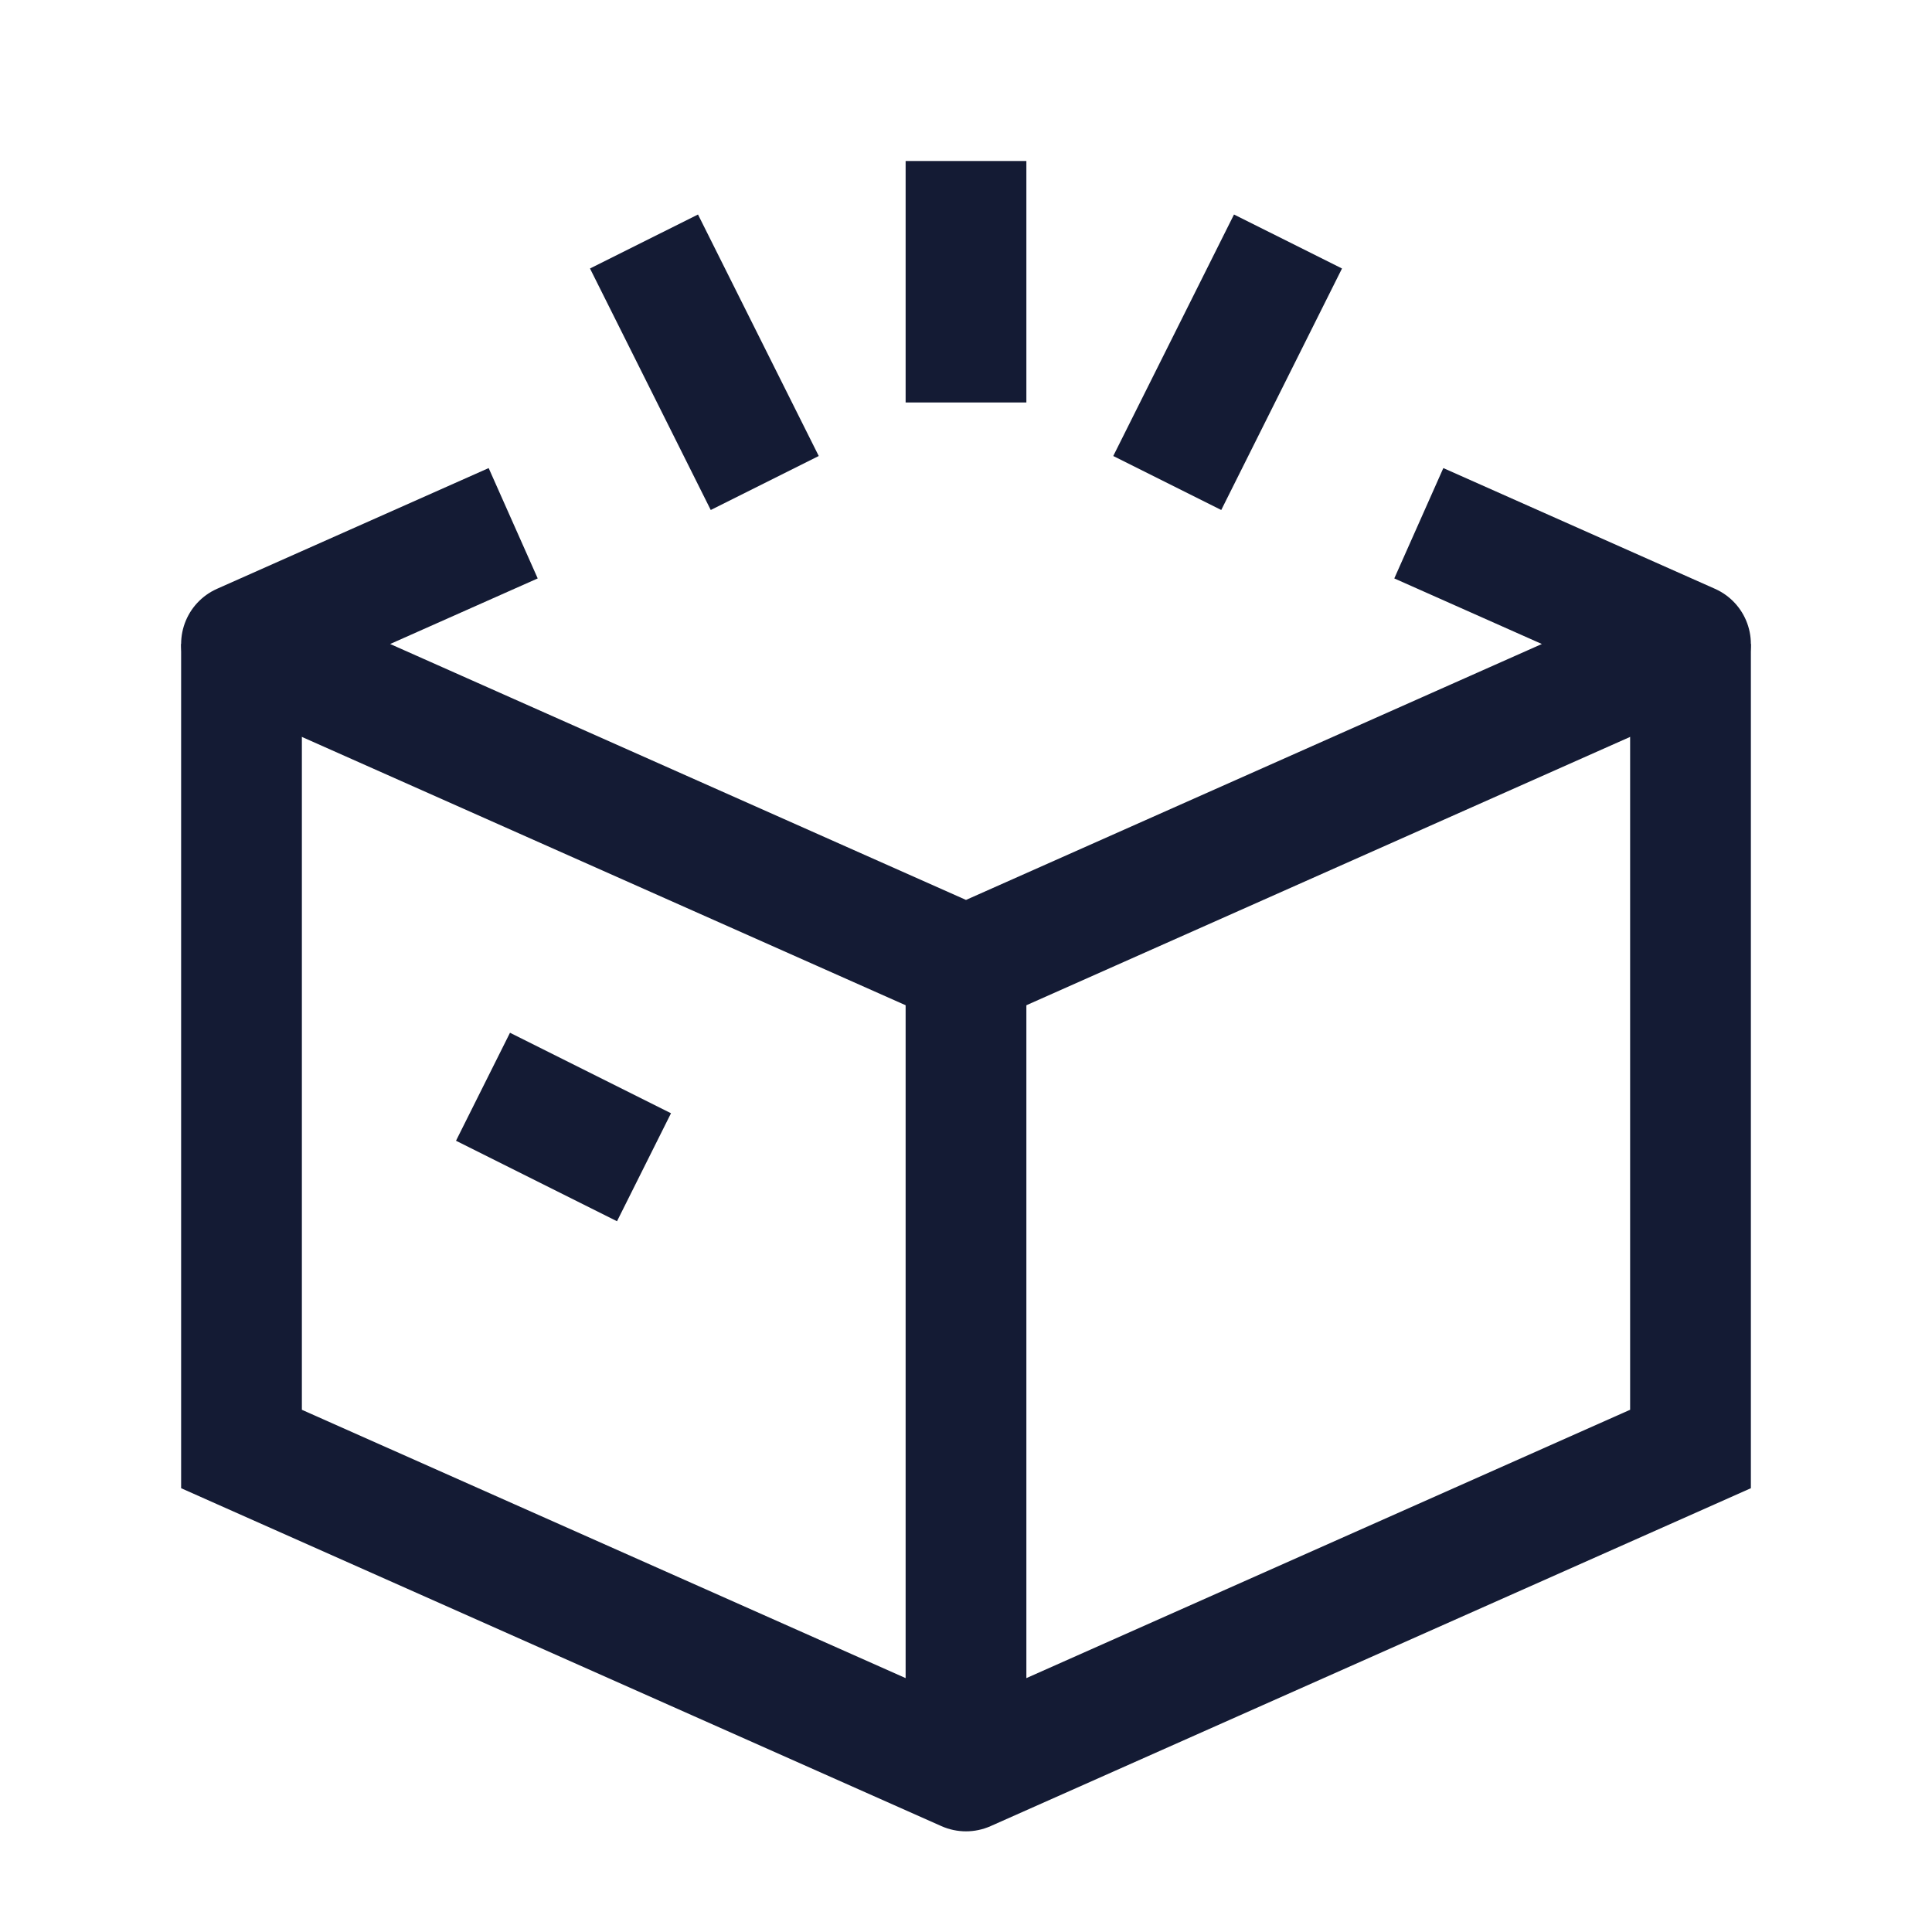 <svg width="24" height="24" viewBox="0 0 24 24" fill="none" xmlns="http://www.w3.org/2000/svg">
<path d="M21 18L21.305 18.685L21.75 18.487V18H21ZM12 22L11.695 22.685C11.889 22.771 12.111 22.771 12.305 22.685L12 22ZM3 18H2.25V18.487L2.695 18.685L3 18ZM21.75 18V8H20.25V18H21.75ZM3.75 18C3.75 17.999 3.75 17.998 3.75 17.998C3.75 17.997 3.75 17.996 3.75 17.995C3.75 17.994 3.75 17.993 3.75 17.992C3.75 17.991 3.75 17.99 3.75 17.989C3.75 17.988 3.75 17.987 3.75 17.986C3.75 17.985 3.75 17.984 3.75 17.983C3.75 17.981 3.75 17.98 3.75 17.979C3.75 17.978 3.75 17.977 3.75 17.975C3.75 17.974 3.75 17.973 3.75 17.971C3.75 17.97 3.75 17.968 3.75 17.967C3.75 17.965 3.75 17.964 3.75 17.962C3.75 17.961 3.75 17.959 3.75 17.958C3.75 17.956 3.75 17.955 3.75 17.953C3.75 17.951 3.75 17.95 3.75 17.948C3.75 17.946 3.75 17.945 3.75 17.943C3.75 17.941 3.75 17.939 3.75 17.937C3.75 17.935 3.75 17.933 3.75 17.932C3.75 17.93 3.75 17.928 3.75 17.926C3.75 17.924 3.75 17.922 3.75 17.92C3.75 17.918 3.75 17.916 3.75 17.913C3.75 17.911 3.75 17.909 3.75 17.907C3.75 17.905 3.75 17.903 3.75 17.901C3.75 17.898 3.75 17.896 3.75 17.894C3.75 17.891 3.75 17.889 3.75 17.887C3.75 17.884 3.75 17.882 3.75 17.88C3.75 17.877 3.75 17.875 3.75 17.872C3.75 17.87 3.75 17.867 3.75 17.865C3.75 17.862 3.75 17.859 3.75 17.857C3.75 17.854 3.75 17.852 3.75 17.849C3.75 17.846 3.75 17.843 3.75 17.841C3.75 17.838 3.75 17.835 3.75 17.832C3.75 17.83 3.75 17.827 3.75 17.824C3.75 17.821 3.75 17.818 3.75 17.815C3.75 17.812 3.75 17.809 3.75 17.806C3.75 17.803 3.75 17.8 3.75 17.797C3.75 17.794 3.75 17.791 3.75 17.788C3.75 17.785 3.75 17.782 3.75 17.779C3.75 17.776 3.75 17.772 3.75 17.769C3.75 17.766 3.75 17.763 3.75 17.759C3.75 17.756 3.75 17.753 3.75 17.749C3.75 17.746 3.75 17.743 3.75 17.739C3.75 17.736 3.75 17.732 3.75 17.729C3.75 17.725 3.75 17.722 3.75 17.718C3.75 17.715 3.75 17.711 3.75 17.708C3.75 17.704 3.75 17.701 3.75 17.697C3.75 17.693 3.75 17.69 3.75 17.686C3.75 17.682 3.75 17.678 3.75 17.675C3.75 17.671 3.75 17.667 3.75 17.663C3.75 17.66 3.75 17.656 3.75 17.652C3.75 17.648 3.75 17.644 3.75 17.64C3.75 17.636 3.75 17.632 3.75 17.628C3.75 17.624 3.75 17.62 3.75 17.616C3.75 17.612 3.75 17.608 3.75 17.604C3.75 17.6 3.75 17.596 3.75 17.592C3.75 17.588 3.75 17.583 3.75 17.579C3.75 17.575 3.75 17.571 3.75 17.567C3.75 17.562 3.75 17.558 3.75 17.554C3.75 17.549 3.75 17.545 3.75 17.541C3.75 17.536 3.75 17.532 3.75 17.527C3.75 17.523 3.75 17.519 3.75 17.514C3.75 17.51 3.75 17.505 3.75 17.501C3.75 17.496 3.75 17.492 3.75 17.487C3.75 17.482 3.75 17.478 3.75 17.473C3.75 17.468 3.75 17.464 3.75 17.459C3.75 17.454 3.75 17.45 3.75 17.445C3.75 17.44 3.75 17.436 3.75 17.431C3.75 17.426 3.75 17.421 3.75 17.416C3.75 17.412 3.75 17.407 3.75 17.402C3.75 17.397 3.75 17.392 3.75 17.387C3.75 17.382 3.75 17.377 3.75 17.372C3.75 17.367 3.75 17.362 3.75 17.357C3.75 17.352 3.75 17.347 3.75 17.342C3.75 17.337 3.75 17.331 3.75 17.326C3.75 17.321 3.75 17.316 3.75 17.311C3.75 17.306 3.75 17.3 3.75 17.295C3.75 17.29 3.75 17.285 3.75 17.279C3.75 17.274 3.75 17.269 3.75 17.263C3.75 17.258 3.75 17.253 3.75 17.247C3.75 17.242 3.75 17.236 3.75 17.231C3.75 17.226 3.75 17.22 3.75 17.215C3.75 17.209 3.75 17.204 3.75 17.198C3.75 17.193 3.75 17.187 3.75 17.181C3.75 17.176 3.75 17.17 3.75 17.165C3.75 17.159 3.75 17.153 3.75 17.148C3.75 17.142 3.75 17.136 3.75 17.131C3.75 17.125 3.75 17.119 3.75 17.113C3.75 17.108 3.75 17.102 3.75 17.096C3.75 17.09 3.75 17.084 3.75 17.078C3.75 17.073 3.75 17.067 3.75 17.061C3.75 17.055 3.75 17.049 3.75 17.043C3.75 17.037 3.75 17.031 3.75 17.025C3.75 17.019 3.75 17.013 3.75 17.007C3.75 17.001 3.75 16.995 3.75 16.989C3.75 16.983 3.75 16.977 3.75 16.971C3.75 16.964 3.75 16.958 3.75 16.952C3.75 16.946 3.75 16.94 3.75 16.933C3.75 16.927 3.75 16.921 3.75 16.915C3.75 16.908 3.75 16.902 3.75 16.896C3.75 16.89 3.75 16.883 3.75 16.877C3.75 16.87 3.75 16.864 3.75 16.858C3.75 16.851 3.75 16.845 3.75 16.838C3.75 16.832 3.75 16.826 3.75 16.819C3.75 16.813 3.75 16.806 3.75 16.8C3.75 16.793 3.75 16.787 3.75 16.78C3.75 16.773 3.75 16.767 3.75 16.76C3.75 16.754 3.75 16.747 3.75 16.74C3.75 16.734 3.75 16.727 3.75 16.721C3.75 16.714 3.75 16.707 3.75 16.7C3.75 16.694 3.75 16.687 3.75 16.68C3.75 16.673 3.75 16.667 3.75 16.66C3.75 16.653 3.75 16.646 3.75 16.639C3.75 16.633 3.75 16.626 3.75 16.619C3.75 16.612 3.75 16.605 3.75 16.598C3.75 16.591 3.75 16.584 3.75 16.577C3.75 16.57 3.75 16.563 3.75 16.556C3.75 16.549 3.75 16.542 3.75 16.535C3.75 16.528 3.75 16.521 3.75 16.514C3.75 16.507 3.75 16.5 3.75 16.493C3.75 16.486 3.75 16.479 3.75 16.471C3.75 16.464 3.75 16.457 3.75 16.45C3.75 16.443 3.75 16.436 3.75 16.428C3.75 16.421 3.75 16.414 3.75 16.407C3.75 16.399 3.75 16.392 3.75 16.385C3.75 16.378 3.75 16.37 3.75 16.363C3.75 16.356 3.75 16.348 3.75 16.341C3.75 16.334 3.75 16.326 3.75 16.319C3.75 16.311 3.75 16.304 3.75 16.297C3.75 16.289 3.75 16.282 3.75 16.274C3.75 16.267 3.75 16.259 3.75 16.252C3.75 16.244 3.75 16.237 3.75 16.229C3.75 16.222 3.75 16.214 3.75 16.206C3.75 16.199 3.75 16.191 3.75 16.184C3.75 16.176 3.75 16.169 3.75 16.161C3.75 16.153 3.75 16.146 3.75 16.138C3.75 16.13 3.75 16.123 3.75 16.115C3.75 16.107 3.75 16.099 3.75 16.092C3.75 16.084 3.75 16.076 3.75 16.069C3.75 16.061 3.75 16.053 3.75 16.045C3.75 16.037 3.75 16.03 3.75 16.022C3.75 16.014 3.75 16.006 3.75 15.998C3.75 15.99 3.75 15.982 3.75 15.975C3.75 15.967 3.75 15.959 3.75 15.951C3.75 15.943 3.75 15.935 3.75 15.927C3.75 15.919 3.75 15.911 3.75 15.903C3.75 15.895 3.75 15.887 3.75 15.879C3.75 15.871 3.75 15.863 3.75 15.855C3.75 15.847 3.75 15.839 3.75 15.831C3.75 15.823 3.75 15.815 3.75 15.807C3.75 15.799 3.75 15.79 3.75 15.782C3.75 15.774 3.75 15.766 3.75 15.758C3.75 15.75 3.75 15.742 3.75 15.733C3.75 15.725 3.75 15.717 3.75 15.709C3.75 15.701 3.75 15.692 3.75 15.684C3.75 15.676 3.75 15.668 3.75 15.659C3.75 15.651 3.75 15.643 3.75 15.634C3.75 15.626 3.75 15.618 3.75 15.61C3.75 15.601 3.75 15.593 3.75 15.585C3.75 15.576 3.75 15.568 3.75 15.559C3.75 15.551 3.75 15.543 3.75 15.534C3.75 15.526 3.75 15.518 3.75 15.509C3.75 15.501 3.75 15.492 3.75 15.484C3.75 15.475 3.75 15.467 3.75 15.458C3.75 15.45 3.75 15.441 3.75 15.433C3.75 15.425 3.75 15.416 3.75 15.407C3.75 15.399 3.75 15.39 3.75 15.382C3.75 15.373 3.75 15.365 3.75 15.356C3.75 15.348 3.75 15.339 3.75 15.33C3.75 15.322 3.75 15.313 3.75 15.305C3.75 15.296 3.75 15.287 3.75 15.279C3.75 15.27 3.75 15.261 3.75 15.253C3.75 15.244 3.75 15.235 3.75 15.227C3.75 15.218 3.75 15.209 3.75 15.201C3.75 15.192 3.75 15.183 3.75 15.174C3.75 15.166 3.75 15.157 3.75 15.148C3.75 15.139 3.75 15.131 3.75 15.122C3.75 15.113 3.75 15.104 3.75 15.095C3.75 15.087 3.75 15.078 3.75 15.069C3.75 15.06 3.75 15.052 3.75 15.043C3.75 15.034 3.75 15.025 3.75 15.016C3.75 15.007 3.75 14.998 3.75 14.989C3.75 14.981 3.75 14.972 3.75 14.963C3.75 14.954 3.75 14.945 3.75 14.936C3.75 14.927 3.75 14.918 3.75 14.909C3.75 14.9 3.75 14.891 3.75 14.883C3.75 14.873 3.75 14.865 3.75 14.856C3.75 14.847 3.75 14.838 3.75 14.829C3.75 14.82 3.75 14.811 3.75 14.802C3.75 14.793 3.75 14.784 3.75 14.775C3.75 14.765 3.75 14.757 3.75 14.748C3.75 14.738 3.75 14.729 3.75 14.72C3.75 14.711 3.75 14.702 3.75 14.693C3.75 14.684 3.75 14.675 3.75 14.666C3.75 14.657 3.75 14.648 3.75 14.639C3.75 14.629 3.75 14.62 3.75 14.611C3.75 14.602 3.75 14.593 3.75 14.584C3.75 14.575 3.75 14.565 3.75 14.556C3.75 14.547 3.75 14.538 3.75 14.529C3.75 14.52 3.75 14.51 3.75 14.501C3.75 14.492 3.75 14.483 3.75 14.474C3.75 14.464 3.75 14.455 3.75 14.446C3.75 14.437 3.75 14.428 3.75 14.418C3.75 14.409 3.75 14.4 3.75 14.391C3.75 14.381 3.75 14.372 3.75 14.363C3.75 14.354 3.75 14.344 3.75 14.335C3.75 14.326 3.75 14.316 3.75 14.307C3.75 14.298 3.75 14.289 3.75 14.279C3.75 14.27 3.75 14.261 3.75 14.251C3.75 14.242 3.75 14.233 3.75 14.223C3.75 14.214 3.75 14.205 3.75 14.195C3.75 14.186 3.75 14.177 3.75 14.167C3.75 14.158 3.75 14.149 3.75 14.139C3.75 14.13 3.75 14.121 3.75 14.111C3.75 14.102 3.75 14.092 3.75 14.083C3.75 14.074 3.75 14.064 3.75 14.055C3.75 14.046 3.75 14.036 3.75 14.027C3.75 14.017 3.75 14.008 3.75 13.999C3.75 13.989 3.75 13.98 3.75 13.97C3.75 13.961 3.75 13.951 3.75 13.942C3.75 13.933 3.75 13.923 3.75 13.914C3.75 13.904 3.75 13.895 3.75 13.885C3.75 13.876 3.75 13.867 3.75 13.857C3.75 13.848 3.75 13.838 3.75 13.829C3.75 13.819 3.75 13.81 3.75 13.8C3.75 13.791 3.75 13.781 3.75 13.772C3.75 13.762 3.75 13.753 3.75 13.743C3.75 13.734 3.75 13.724 3.75 13.715C3.75 13.705 3.75 13.696 3.75 13.686C3.75 13.677 3.75 13.667 3.75 13.658C3.75 13.648 3.75 13.639 3.75 13.629C3.75 13.62 3.75 13.61 3.75 13.601C3.75 13.591 3.75 13.582 3.75 13.572C3.75 13.563 3.75 13.553 3.75 13.544C3.75 13.534 3.75 13.525 3.75 13.515C3.75 13.506 3.75 13.496 3.75 13.486C3.75 13.477 3.75 13.467 3.75 13.458C3.75 13.448 3.75 13.439 3.75 13.429C3.75 13.42 3.75 13.41 3.75 13.4C3.75 13.391 3.75 13.381 3.75 13.372C3.75 13.362 3.75 13.353 3.75 13.343C3.75 13.334 3.75 13.324 3.75 13.315C3.75 13.305 3.75 13.295 3.75 13.286C3.75 13.276 3.75 13.267 3.75 13.257C3.75 13.248 3.75 13.238 3.75 13.228C3.75 13.219 3.75 13.209 3.75 13.2C3.75 13.19 3.75 13.181 3.75 13.171C3.75 13.161 3.75 13.152 3.75 13.142C3.75 13.133 3.75 13.123 3.75 13.114C3.75 13.104 3.75 13.094 3.75 13.085C3.75 13.067 3.75 12.873 3.75 12.855C3.75 12.801 3.75 12.794 3.75 12.74C3.75 12.654 3.75 12.711 3.75 12.625C3.75 12.57 3.75 12.623 3.75 12.568C3.75 12.504 3.75 12.575 3.75 12.511C3.75 12.437 3.75 12.527 3.75 12.453C3.75 12.444 3.75 12.434 3.75 12.425C3.75 12.415 3.75 12.406 3.75 12.396C3.75 12.387 3.75 12.377 3.75 12.368C3.75 12.358 3.75 12.349 3.75 12.339C3.75 12.33 3.75 12.32 3.75 12.311C3.75 12.301 3.75 12.292 3.75 12.282C3.75 12.273 3.75 12.263 3.75 12.254C3.75 12.244 3.75 12.235 3.75 12.225C3.75 12.216 3.75 12.206 3.75 12.197C3.75 12.188 3.75 12.178 3.75 12.168C3.75 12.159 3.75 12.15 3.75 12.14C3.75 12.131 3.75 12.121 3.75 12.112C3.75 12.102 3.75 12.093 3.75 12.084C3.75 12.074 3.75 12.065 3.75 12.055C3.75 12.046 3.75 12.036 3.75 12.027C3.75 12.018 3.75 12.008 3.75 11.999C3.75 11.989 3.75 11.98 3.75 11.97C3.75 11.961 3.75 11.952 3.75 11.942C3.75 11.933 3.75 11.924 3.75 11.914C3.75 11.905 3.75 11.896 3.75 11.886C3.75 11.877 3.75 11.867 3.75 11.858C3.75 11.849 3.75 11.839 3.75 11.83C3.75 11.821 3.75 11.811 3.75 11.802C3.75 11.793 3.75 11.783 3.75 11.774C3.75 11.765 3.75 11.755 3.75 11.746C3.75 11.737 3.75 11.727 3.75 11.718C3.75 11.709 3.75 11.7 3.75 11.69C3.75 11.681 3.75 11.672 3.75 11.662C3.75 11.653 3.75 11.644 3.75 11.635C3.75 11.626 3.75 11.616 3.75 11.607C3.75 11.598 3.75 11.588 3.75 11.579C3.75 11.57 3.75 11.561 3.75 11.552C3.75 11.542 3.75 11.533 3.75 11.524C3.75 11.515 3.75 11.506 3.75 11.496C3.75 11.487 3.75 11.478 3.75 11.469C3.75 11.46 3.75 11.451 3.75 11.441C3.75 11.432 3.75 11.423 3.75 11.414C3.75 11.405 3.75 11.396 3.75 11.387C3.75 11.377 3.75 11.368 3.75 11.359C3.75 11.35 3.75 11.341 3.75 11.332C3.75 11.323 3.75 11.314 3.75 11.305C3.75 11.296 3.75 11.287 3.75 11.278C3.75 11.268 3.75 11.259 3.75 11.25C3.75 11.241 3.75 11.232 3.75 11.223C3.75 11.214 3.75 11.205 3.75 11.196C3.75 11.187 3.75 11.178 3.75 11.169C3.75 11.16 3.75 11.151 3.75 11.142C3.75 11.133 3.75 11.124 3.75 11.116C3.75 11.107 3.75 11.098 3.75 11.089C3.75 11.08 3.75 11.071 3.75 11.062C3.75 11.053 3.75 11.044 3.75 11.035C3.75 11.026 3.75 11.018 3.75 11.009C3.75 11 3.75 10.991 3.75 10.982C3.75 10.973 3.75 10.964 3.75 10.956C3.75 10.947 3.75 10.938 3.75 10.929C3.75 10.92 3.75 10.912 3.75 10.903C3.75 10.894 3.75 10.885 3.75 10.876C3.75 10.868 3.75 10.859 3.75 10.85C3.75 10.841 3.75 10.833 3.75 10.824C3.75 10.815 3.75 10.806 3.75 10.798C3.75 10.789 3.75 10.78 3.75 10.772C3.75 10.763 3.75 10.754 3.75 10.746C3.75 10.737 3.75 10.729 3.75 10.72C3.75 10.711 3.75 10.703 3.75 10.694C3.75 10.685 3.75 10.677 3.75 10.668C3.75 10.66 3.75 10.651 3.75 10.643C3.75 10.634 3.75 10.625 3.75 10.617C3.75 10.608 3.75 10.6 3.75 10.591C3.75 10.583 3.75 10.574 3.75 10.566C3.75 10.557 3.75 10.549 3.75 10.54C3.75 10.532 3.75 10.523 3.75 10.515C3.75 10.507 3.75 10.498 3.75 10.49C3.75 10.481 3.75 10.473 3.75 10.464C3.75 10.456 3.75 10.448 3.75 10.439C3.75 10.431 3.75 10.423 3.75 10.414C3.75 10.406 3.75 10.398 3.75 10.389C3.75 10.381 3.75 10.373 3.75 10.364C3.75 10.356 3.75 10.348 3.75 10.34C3.75 10.332 3.75 10.323 3.75 10.315C3.75 10.307 3.75 10.299 3.75 10.29C3.75 10.282 3.75 10.274 3.75 10.266C3.75 10.258 3.75 10.249 3.75 10.241C3.75 10.233 3.75 10.225 3.75 10.217C3.75 10.209 3.75 10.201 3.75 10.193C3.75 10.185 3.75 10.177 3.75 10.168C3.75 10.16 3.75 10.152 3.75 10.144C3.75 10.136 3.75 10.128 3.75 10.12C3.75 10.112 3.75 10.104 3.75 10.096C3.75 10.088 3.75 10.081 3.75 10.072C3.75 10.065 3.75 10.057 3.75 10.049C3.75 10.041 3.75 10.033 3.75 10.025C3.75 10.017 3.75 10.009 3.75 10.002C3.75 9.994 3.75 9.986 3.75 9.978C3.75 9.97 3.75 9.962 3.75 9.955C3.75 9.947 3.75 9.939 3.75 9.931C3.75 9.924 3.75 9.916 3.75 9.908C3.75 9.9 3.75 9.893 3.75 9.885C3.75 9.877 3.75 9.87 3.75 9.862C3.75 9.854 3.75 9.847 3.75 9.839C3.75 9.832 3.75 9.824 3.75 9.816C3.75 9.809 3.75 9.801 3.75 9.794C3.75 9.786 3.75 9.779 3.75 9.771C3.75 9.764 3.75 9.756 3.75 9.749C3.75 9.741 3.75 9.734 3.75 9.726C3.75 9.719 3.75 9.711 3.75 9.704C3.75 9.696 3.75 9.689 3.75 9.682C3.75 9.674 3.75 9.667 3.75 9.66C3.75 9.652 3.75 9.645 3.75 9.638C3.75 9.63 3.75 9.623 3.75 9.616C3.75 9.608 3.75 9.601 3.75 9.594C3.75 9.587 3.75 9.58 3.75 9.572C3.75 9.565 3.75 9.558 3.75 9.551C3.75 9.544 3.75 9.537 3.75 9.529C3.75 9.522 3.75 9.515 3.75 9.508C3.75 9.501 3.75 9.494 3.75 9.487C3.75 9.48 3.75 9.473 3.75 9.466C3.75 9.459 3.75 9.452 3.75 9.445C3.75 9.438 3.75 9.431 3.75 9.424C3.75 9.417 3.75 9.41 3.75 9.403C3.75 9.396 3.75 9.389 3.75 9.383C3.75 9.376 3.75 9.369 3.75 9.362C3.75 9.355 3.75 9.348 3.75 9.342C3.75 9.335 3.75 9.328 3.75 9.321C3.75 9.315 3.75 9.308 3.75 9.301C3.75 9.294 3.75 9.288 3.75 9.281C3.75 9.274 3.75 9.268 3.75 9.261C3.75 9.255 3.75 9.248 3.75 9.241C3.75 9.235 3.75 9.228 3.75 9.222C3.75 9.215 3.75 9.209 3.75 9.202C3.75 9.196 3.75 9.189 3.75 9.183C3.75 9.176 3.75 9.17 3.75 9.163C3.75 9.157 3.75 9.151 3.75 9.144C3.75 9.138 3.75 9.132 3.75 9.125C3.75 9.119 3.75 9.113 3.75 9.106C3.75 9.1 3.75 9.094 3.75 9.088C3.75 9.081 3.75 9.075 3.75 9.069C3.75 9.063 3.75 9.057 3.75 9.05C3.75 9.044 3.75 9.038 3.75 9.032C3.75 9.026 3.75 9.02 3.75 9.014C3.75 9.008 3.75 9.002 3.75 8.996C3.75 8.99 3.75 8.984 3.75 8.978C3.75 8.972 3.75 8.966 3.75 8.96C3.75 8.954 3.75 8.948 3.75 8.942C3.75 8.936 3.75 8.93 3.75 8.924C3.75 8.919 3.75 8.913 3.75 8.907C3.75 8.901 3.75 8.895 3.75 8.89C3.75 8.884 3.75 8.878 3.75 8.873C3.75 8.867 3.75 8.861 3.75 8.855C3.75 8.85 3.75 8.844 3.75 8.839C3.75 8.833 3.75 8.827 3.75 8.822C3.75 8.816 3.75 8.811 3.75 8.805C3.75 8.8 3.75 8.794 3.75 8.789C3.75 8.783 3.75 8.778 3.75 8.772C3.75 8.767 3.75 8.762 3.75 8.756C3.75 8.751 3.75 8.746 3.75 8.74C3.75 8.735 3.75 8.73 3.75 8.724C3.75 8.719 3.75 8.714 3.75 8.709C3.75 8.703 3.75 8.698 3.75 8.693C3.75 8.688 3.75 8.683 3.75 8.678C3.75 8.672 3.75 8.667 3.75 8.662C3.75 8.657 3.75 8.652 3.75 8.647C3.75 8.642 3.75 8.637 3.75 8.632C3.75 8.627 3.75 8.622 3.75 8.617C3.75 8.612 3.75 8.608 3.75 8.603C3.75 8.598 3.75 8.593 3.75 8.588C3.75 8.583 3.75 8.579 3.75 8.574C3.75 8.569 3.75 8.564 3.75 8.56C3.75 8.555 3.75 8.55 3.75 8.546C3.75 8.541 3.75 8.536 3.75 8.532C3.75 8.527 3.75 8.522 3.75 8.518C3.75 8.513 3.75 8.509 3.75 8.504C3.75 8.5 3.75 8.495 3.75 8.491C3.75 8.486 3.75 8.482 3.75 8.478C3.75 8.473 3.75 8.469 3.75 8.465C3.75 8.46 3.75 8.456 3.75 8.452C3.75 8.447 3.75 8.443 3.75 8.439C3.75 8.435 3.75 8.43 3.75 8.426C3.75 8.422 3.75 8.418 3.75 8.414C3.75 8.41 3.75 8.406 3.75 8.402C3.75 8.397 3.75 8.393 3.75 8.389C3.75 8.385 3.75 8.381 3.75 8.377C3.75 8.374 3.75 8.37 3.75 8.366C3.75 8.362 3.75 8.358 3.75 8.354C3.75 8.35 3.75 8.346 3.75 8.343C3.75 8.339 3.75 8.335 3.75 8.331C3.75 8.328 3.75 8.324 3.75 8.32C3.75 8.317 3.75 8.313 3.75 8.309C3.75 8.306 3.75 8.302 3.75 8.299C3.75 8.295 3.75 8.292 3.75 8.288C3.75 8.285 3.75 8.281 3.75 8.278C3.75 8.274 3.75 8.271 3.75 8.268C3.75 8.264 3.75 8.261 3.75 8.257C3.75 8.254 3.75 8.251 3.75 8.248C3.75 8.244 3.75 8.241 3.75 8.238C3.75 8.235 3.75 8.232 3.75 8.228C3.75 8.225 3.75 8.222 3.75 8.219C3.75 8.216 3.75 8.213 3.75 8.21C3.75 8.207 3.75 8.204 3.75 8.201C3.75 8.198 3.75 8.195 3.75 8.192C3.75 8.189 3.75 8.186 3.75 8.184C3.75 8.181 3.75 8.178 3.75 8.175C3.75 8.172 3.75 8.17 3.75 8.167C3.75 8.164 3.75 8.162 3.75 8.159C3.75 8.156 3.75 8.154 3.75 8.151C3.75 8.149 3.75 8.146 3.75 8.143C3.75 8.141 3.75 8.138 3.75 8.136C3.75 8.134 3.75 8.131 3.75 8.129C3.75 8.126 3.75 8.124 3.75 8.122C3.75 8.119 3.75 8.117 3.75 8.115C3.75 8.112 3.75 8.11 3.75 8.108C3.75 8.106 3.75 8.104 3.75 8.102C3.75 8.099 3.75 8.097 3.75 8.095C3.75 8.093 3.75 8.091 3.75 8.089C3.75 8.087 3.75 8.085 3.75 8.083C3.75 8.081 3.75 8.079 3.75 8.077C3.75 8.076 3.75 8.074 3.75 8.072C3.75 8.07 3.75 8.068 3.75 8.067C3.75 8.065 3.75 8.063 3.75 8.061C3.75 8.06 3.75 8.058 3.75 8.056C3.75 8.055 3.75 8.053 3.75 8.052C3.75 8.05 3.75 8.049 3.75 8.047C3.75 8.046 3.75 8.044 3.75 8.043C3.75 8.041 3.75 8.04 3.75 8.039C3.75 8.037 3.75 8.036 3.75 8.035C3.75 8.034 3.75 8.032 3.75 8.031C3.75 8.03 3.75 8.029 3.75 8.028C3.75 8.026 3.75 8.025 3.75 8.024C3.75 8.023 3.75 8.022 3.75 8.021C3.75 8.02 3.75 8.019 3.75 8.018C3.75 8.017 3.75 8.016 3.75 8.016C3.75 8.015 3.75 8.014 3.75 8.013C3.75 8.012 3.75 8.012 3.75 8.011C3.75 8.01 3.75 8.009 3.75 8.009C3.75 8.008 3.75 8.008 3.75 8.007C3.75 8.006 3.75 8.006 3.75 8.005C3.75 8.005 3.75 8.004 3.75 8.004C3.75 8.004 3.75 8.003 3.75 8.003C3.75 8.002 3.75 8.002 3.75 8.002C3.75 8.001 3.75 8.001 3.75 8.001C3.75 8.001 3.75 8.001 3.75 8C3.75 8 3.75 8 3.75 8C3.75 8 3.75 8 3 8C2.25 8 2.25 8 2.25 8C2.25 8 2.25 8 2.25 8C2.25 8.001 2.25 8.001 2.25 8.001C2.25 8.001 2.25 8.001 2.25 8.002C2.25 8.002 2.25 8.002 2.25 8.003C2.25 8.003 2.25 8.004 2.25 8.004C2.25 8.004 2.25 8.005 2.25 8.005C2.25 8.006 2.25 8.006 2.25 8.007C2.25 8.008 2.25 8.008 2.25 8.009C2.25 8.009 2.25 8.01 2.25 8.011C2.25 8.012 2.25 8.012 2.25 8.013C2.25 8.014 2.25 8.015 2.25 8.016C2.25 8.016 2.25 8.017 2.25 8.018C2.25 8.019 2.25 8.02 2.25 8.021C2.25 8.022 2.25 8.023 2.25 8.024C2.25 8.025 2.25 8.026 2.25 8.028C2.25 8.029 2.25 8.03 2.25 8.031C2.25 8.032 2.25 8.034 2.25 8.035C2.25 8.036 2.25 8.037 2.25 8.039C2.25 8.04 2.25 8.041 2.25 8.043C2.25 8.044 2.25 8.046 2.25 8.047C2.25 8.049 2.25 8.05 2.25 8.052C2.25 8.053 2.25 8.055 2.25 8.056C2.25 8.058 2.25 8.06 2.25 8.061C2.25 8.063 2.25 8.065 2.25 8.067C2.25 8.068 2.25 8.07 2.25 8.072C2.25 8.074 2.25 8.076 2.25 8.077C2.25 8.079 2.25 8.081 2.25 8.083C2.25 8.085 2.25 8.087 2.25 8.089C2.25 8.091 2.25 8.093 2.25 8.095C2.25 8.097 2.25 8.099 2.25 8.102C2.25 8.104 2.25 8.106 2.25 8.108C2.25 8.11 2.25 8.112 2.25 8.115C2.25 8.117 2.25 8.119 2.25 8.122C2.25 8.124 2.25 8.126 2.25 8.129C2.25 8.131 2.25 8.134 2.25 8.136C2.25 8.138 2.25 8.141 2.25 8.143C2.25 8.146 2.25 8.149 2.25 8.151C2.25 8.154 2.25 8.156 2.25 8.159C2.25 8.162 2.25 8.164 2.25 8.167C2.25 8.17 2.25 8.172 2.25 8.175C2.25 8.178 2.25 8.181 2.25 8.184C2.25 8.186 2.25 8.189 2.25 8.192C2.25 8.195 2.25 8.198 2.25 8.201C2.25 8.204 2.25 8.207 2.25 8.21C2.25 8.213 2.25 8.216 2.25 8.219C2.25 8.222 2.25 8.225 2.25 8.228C2.25 8.232 2.25 8.235 2.25 8.238C2.25 8.241 2.25 8.244 2.25 8.248C2.25 8.251 2.25 8.254 2.25 8.257C2.25 8.261 2.25 8.264 2.25 8.268C2.25 8.271 2.25 8.274 2.25 8.278C2.25 8.281 2.25 8.285 2.25 8.288C2.25 8.292 2.25 8.295 2.25 8.299C2.25 8.302 2.25 8.306 2.25 8.309C2.25 8.313 2.25 8.317 2.25 8.32C2.25 8.324 2.25 8.328 2.25 8.331C2.25 8.335 2.25 8.339 2.25 8.343C2.25 8.346 2.25 8.35 2.25 8.354C2.25 8.358 2.25 8.362 2.25 8.366C2.25 8.37 2.25 8.374 2.25 8.377C2.25 8.381 2.25 8.385 2.25 8.389C2.25 8.393 2.25 8.397 2.25 8.402C2.25 8.406 2.25 8.41 2.25 8.414C2.25 8.418 2.25 8.422 2.25 8.426C2.25 8.43 2.25 8.435 2.25 8.439C2.25 8.443 2.25 8.447 2.25 8.452C2.25 8.456 2.25 8.46 2.25 8.465C2.25 8.469 2.25 8.473 2.25 8.478C2.25 8.482 2.25 8.486 2.25 8.491C2.25 8.495 2.25 8.5 2.25 8.504C2.25 8.509 2.25 8.513 2.25 8.518C2.25 8.522 2.25 8.527 2.25 8.532C2.25 8.536 2.25 8.541 2.25 8.546C2.25 8.55 2.25 8.555 2.25 8.56C2.25 8.564 2.25 8.569 2.25 8.574C2.25 8.579 2.25 8.583 2.25 8.588C2.25 8.593 2.25 8.598 2.25 8.603C2.25 8.608 2.25 8.612 2.25 8.617C2.25 8.622 2.25 8.627 2.25 8.632C2.25 8.637 2.25 8.642 2.25 8.647C2.25 8.652 2.25 8.657 2.25 8.662C2.25 8.667 2.25 8.672 2.25 8.678C2.25 8.683 2.25 8.688 2.25 8.693C2.25 8.698 2.25 8.703 2.25 8.709C2.25 8.714 2.25 8.719 2.25 8.724C2.25 8.73 2.25 8.735 2.25 8.74C2.25 8.746 2.25 8.751 2.25 8.756C2.25 8.762 2.25 8.767 2.25 8.772C2.25 8.778 2.25 8.783 2.25 8.789C2.25 8.794 2.25 8.8 2.25 8.805C2.25 8.811 2.25 8.816 2.25 8.822C2.25 8.827 2.25 8.833 2.25 8.839C2.25 8.844 2.25 8.85 2.25 8.855C2.25 8.861 2.25 8.867 2.25 8.873C2.25 8.878 2.25 8.884 2.25 8.89C2.25 8.895 2.25 8.901 2.25 8.907C2.25 8.913 2.25 8.919 2.25 8.924C2.25 8.93 2.25 8.936 2.25 8.942C2.25 8.948 2.25 8.954 2.25 8.96C2.25 8.966 2.25 8.972 2.25 8.978C2.25 8.984 2.25 8.99 2.25 8.996C2.25 9.002 2.25 9.008 2.25 9.014C2.25 9.02 2.25 9.026 2.25 9.032C2.25 9.038 2.25 9.044 2.25 9.05C2.25 9.057 2.25 9.063 2.25 9.069C2.25 9.075 2.25 9.081 2.25 9.088C2.25 9.094 2.25 9.1 2.25 9.106C2.25 9.113 2.25 9.119 2.25 9.125C2.25 9.132 2.25 9.138 2.25 9.144C2.25 9.151 2.25 9.157 2.25 9.163C2.25 9.17 2.25 9.176 2.25 9.183C2.25 9.189 2.25 9.196 2.25 9.202C2.25 9.209 2.25 9.215 2.25 9.222C2.25 9.228 2.25 9.235 2.25 9.241C2.25 9.248 2.25 9.255 2.25 9.261C2.25 9.268 2.25 9.274 2.25 9.281C2.25 9.288 2.25 9.294 2.25 9.301C2.25 9.308 2.25 9.315 2.25 9.321C2.25 9.328 2.25 9.335 2.25 9.342C2.25 9.348 2.25 9.355 2.25 9.362C2.25 9.369 2.25 9.376 2.25 9.383C2.25 9.389 2.25 9.396 2.25 9.403C2.25 9.41 2.25 9.417 2.25 9.424C2.25 9.431 2.25 9.438 2.25 9.445C2.25 9.452 2.25 9.459 2.25 9.466C2.25 9.473 2.25 9.48 2.25 9.487C2.25 9.494 2.25 9.501 2.25 9.508C2.25 9.515 2.25 9.522 2.25 9.529C2.25 9.537 2.25 9.544 2.25 9.551C2.25 9.558 2.25 9.565 2.25 9.572C2.25 9.58 2.25 9.587 2.25 9.594C2.25 9.601 2.25 9.608 2.25 9.616C2.25 9.623 2.25 9.63 2.25 9.638C2.25 9.645 2.25 9.652 2.25 9.66C2.25 9.667 2.25 9.674 2.25 9.682C2.25 9.689 2.25 9.696 2.25 9.704C2.25 9.711 2.25 9.719 2.25 9.726C2.25 9.734 2.25 9.741 2.25 9.749C2.25 9.756 2.25 9.764 2.25 9.771C2.25 9.779 2.25 9.786 2.25 9.794C2.25 9.801 2.25 9.809 2.25 9.816C2.25 9.824 2.25 9.832 2.25 9.839C2.25 9.847 2.25 9.854 2.25 9.862C2.25 9.87 2.25 9.877 2.25 9.885C2.25 9.893 2.25 9.9 2.25 9.908C2.25 9.916 2.25 9.924 2.25 9.931C2.25 9.939 2.25 9.947 2.25 9.955C2.25 9.962 2.25 9.97 2.25 9.978C2.25 9.986 2.25 9.994 2.25 10.002C2.25 10.009 2.25 10.017 2.25 10.025C2.25 10.033 2.25 10.041 2.25 10.049C2.25 10.057 2.25 10.065 2.25 10.072C2.25 10.081 2.25 10.088 2.25 10.096C2.25 10.104 2.25 10.112 2.25 10.12C2.25 10.128 2.25 10.136 2.25 10.144C2.25 10.152 2.25 10.16 2.25 10.168C2.25 10.177 2.25 10.185 2.25 10.193C2.25 10.201 2.25 10.209 2.25 10.217C2.25 10.225 2.25 10.233 2.25 10.241C2.25 10.249 2.25 10.258 2.25 10.266C2.25 10.274 2.25 10.282 2.25 10.29C2.25 10.299 2.25 10.307 2.25 10.315C2.25 10.323 2.25 10.332 2.25 10.34C2.25 10.348 2.25 10.356 2.25 10.364C2.25 10.373 2.25 10.381 2.25 10.389C2.25 10.398 2.25 10.406 2.25 10.414C2.25 10.423 2.25 10.431 2.25 10.439C2.25 10.448 2.25 10.456 2.25 10.464C2.25 10.473 2.25 10.481 2.25 10.49C2.25 10.498 2.25 10.507 2.25 10.515C2.25 10.523 2.25 10.532 2.25 10.54C2.25 10.549 2.25 10.557 2.25 10.566C2.25 10.574 2.25 10.583 2.25 10.591C2.25 10.6 2.25 10.608 2.25 10.617C2.25 10.625 2.25 10.634 2.25 10.643C2.25 10.651 2.25 10.66 2.25 10.668C2.25 10.677 2.25 10.685 2.25 10.694C2.25 10.703 2.25 10.711 2.25 10.72C2.25 10.729 2.25 10.737 2.25 10.746C2.25 10.754 2.25 10.763 2.25 10.772C2.25 10.78 2.25 10.789 2.25 10.798C2.25 10.806 2.25 10.815 2.25 10.824C2.25 10.833 2.25 10.841 2.25 10.85C2.25 10.859 2.25 10.868 2.25 10.876C2.25 10.885 2.25 10.894 2.25 10.903C2.25 10.912 2.25 10.92 2.25 10.929C2.25 10.938 2.25 10.947 2.25 10.956C2.25 10.964 2.25 10.973 2.25 10.982C2.25 10.991 2.25 11 2.25 11.009C2.25 11.018 2.25 11.026 2.25 11.035C2.25 11.044 2.25 11.053 2.25 11.062C2.25 11.071 2.25 11.08 2.25 11.089C2.25 11.098 2.25 11.107 2.25 11.116C2.25 11.124 2.25 11.133 2.25 11.142C2.25 11.151 2.25 11.16 2.25 11.169C2.25 11.178 2.25 11.187 2.25 11.196C2.25 11.205 2.25 11.214 2.25 11.223C2.25 11.232 2.25 11.241 2.25 11.25C2.25 11.259 2.25 11.268 2.25 11.278C2.25 11.287 2.25 11.296 2.25 11.305C2.25 11.314 2.25 11.323 2.25 11.332C2.25 11.341 2.25 11.35 2.25 11.359C2.25 11.368 2.25 11.377 2.25 11.387C2.25 11.396 2.25 11.405 2.25 11.414C2.25 11.423 2.25 11.432 2.25 11.441C2.25 11.451 2.25 11.46 2.25 11.469C2.25 11.478 2.25 11.487 2.25 11.496C2.25 11.506 2.25 11.515 2.25 11.524C2.25 11.533 2.25 11.542 2.25 11.552C2.25 11.561 2.25 11.57 2.25 11.579C2.25 11.588 2.25 11.598 2.25 11.607C2.25 11.616 2.25 11.626 2.25 11.635C2.25 11.644 2.25 11.653 2.25 11.662C2.25 11.672 2.25 11.681 2.25 11.69C2.25 11.7 2.25 11.709 2.25 11.718C2.25 11.727 2.25 11.737 2.25 11.746C2.25 11.755 2.25 11.765 2.25 11.774C2.25 11.783 2.25 11.793 2.25 11.802C2.25 11.811 2.25 11.821 2.25 11.83C2.25 11.839 2.25 11.849 2.25 11.858C2.25 11.867 2.25 11.877 2.25 11.886C2.25 11.896 2.25 11.905 2.25 11.914C2.25 11.924 2.25 11.933 2.25 11.942C2.25 11.952 2.25 11.961 2.25 11.97C2.25 11.98 2.25 11.989 2.25 11.999C2.25 12.008 2.25 12.018 2.25 12.027C2.25 12.036 2.25 12.046 2.25 12.055C2.25 12.065 2.25 12.074 2.25 12.084C2.25 12.093 2.25 12.102 2.25 12.112C2.25 12.121 2.25 12.131 2.25 12.14C2.25 12.15 2.25 12.159 2.25 12.168C2.25 12.178 2.25 12.188 2.25 12.197C2.25 12.206 2.25 12.216 2.25 12.225C2.25 12.235 2.25 12.244 2.25 12.254C2.25 12.263 2.25 12.273 2.25 12.282C2.25 12.292 2.25 12.301 2.25 12.311C2.25 12.32 2.25 12.33 2.25 12.339C2.25 12.349 2.25 12.358 2.25 12.368C2.25 12.377 2.25 12.387 2.25 12.396C2.25 12.406 2.25 12.415 2.25 12.425C2.25 12.434 2.25 12.444 2.25 12.453C2.25 12.527 2.25 12.437 2.25 12.511C2.25 12.575 2.25 12.504 2.25 12.568C2.25 12.623 2.25 12.57 2.25 12.625C2.25 12.711 2.25 12.654 2.25 12.74C2.25 12.794 2.25 12.801 2.25 12.855C2.25 12.873 2.25 13.067 2.25 13.085C2.25 13.094 2.25 13.104 2.25 13.114C2.25 13.123 2.25 13.133 2.25 13.142C2.25 13.152 2.25 13.161 2.25 13.171C2.25 13.181 2.25 13.19 2.25 13.2C2.25 13.209 2.25 13.219 2.25 13.228C2.25 13.238 2.25 13.248 2.25 13.257C2.25 13.267 2.25 13.276 2.25 13.286C2.25 13.295 2.25 13.305 2.25 13.315C2.25 13.324 2.25 13.334 2.25 13.343C2.25 13.353 2.25 13.362 2.25 13.372C2.25 13.381 2.25 13.391 2.25 13.4C2.25 13.41 2.25 13.42 2.25 13.429C2.25 13.439 2.25 13.448 2.25 13.458C2.25 13.467 2.25 13.477 2.25 13.486C2.25 13.496 2.25 13.506 2.25 13.515C2.25 13.525 2.25 13.534 2.25 13.544C2.25 13.553 2.25 13.563 2.25 13.572C2.25 13.582 2.25 13.591 2.25 13.601C2.25 13.61 2.25 13.62 2.25 13.629C2.25 13.639 2.25 13.648 2.25 13.658C2.25 13.667 2.25 13.677 2.25 13.686C2.25 13.696 2.25 13.705 2.25 13.715C2.25 13.724 2.25 13.734 2.25 13.743C2.25 13.753 2.25 13.762 2.25 13.772C2.25 13.781 2.25 13.791 2.25 13.8C2.25 13.81 2.25 13.819 2.25 13.829C2.25 13.838 2.25 13.848 2.25 13.857C2.25 13.867 2.25 13.876 2.25 13.885C2.25 13.895 2.25 13.904 2.25 13.914C2.25 13.923 2.25 13.933 2.25 13.942C2.25 13.951 2.25 13.961 2.25 13.97C2.25 13.98 2.25 13.989 2.25 13.999C2.25 14.008 2.25 14.017 2.25 14.027C2.25 14.036 2.25 14.046 2.25 14.055C2.25 14.064 2.25 14.074 2.25 14.083C2.25 14.092 2.25 14.102 2.25 14.111C2.25 14.121 2.25 14.13 2.25 14.139C2.25 14.149 2.25 14.158 2.25 14.167C2.25 14.177 2.25 14.186 2.25 14.195C2.25 14.205 2.25 14.214 2.25 14.223C2.25 14.233 2.25 14.242 2.25 14.251C2.25 14.261 2.25 14.27 2.25 14.279C2.25 14.289 2.25 14.298 2.25 14.307C2.25 14.316 2.25 14.326 2.25 14.335C2.25 14.344 2.25 14.354 2.25 14.363C2.25 14.372 2.25 14.381 2.25 14.391C2.25 14.4 2.25 14.409 2.25 14.418C2.25 14.428 2.25 14.437 2.25 14.446C2.25 14.455 2.25 14.464 2.25 14.474C2.25 14.483 2.25 14.492 2.25 14.501C2.25 14.51 2.25 14.52 2.25 14.529C2.25 14.538 2.25 14.547 2.25 14.556C2.25 14.565 2.25 14.575 2.25 14.584C2.25 14.593 2.25 14.602 2.25 14.611C2.25 14.62 2.25 14.629 2.25 14.639C2.25 14.648 2.25 14.657 2.25 14.666C2.25 14.675 2.25 14.684 2.25 14.693C2.25 14.702 2.25 14.711 2.25 14.72C2.25 14.729 2.25 14.738 2.25 14.748C2.25 14.757 2.25 14.765 2.25 14.775C2.25 14.784 2.25 14.793 2.25 14.802C2.25 14.811 2.25 14.82 2.25 14.829C2.25 14.838 2.25 14.847 2.25 14.856C2.25 14.865 2.25 14.873 2.25 14.883C2.25 14.891 2.25 14.9 2.25 14.909C2.25 14.918 2.25 14.927 2.25 14.936C2.25 14.945 2.25 14.954 2.25 14.963C2.25 14.972 2.25 14.981 2.25 14.989C2.25 14.998 2.25 15.007 2.25 15.016C2.25 15.025 2.25 15.034 2.25 15.043C2.25 15.052 2.25 15.06 2.25 15.069C2.25 15.078 2.25 15.087 2.25 15.095C2.25 15.104 2.25 15.113 2.25 15.122C2.25 15.131 2.25 15.139 2.25 15.148C2.25 15.157 2.25 15.166 2.25 15.174C2.25 15.183 2.25 15.192 2.25 15.201C2.25 15.209 2.25 15.218 2.25 15.227C2.25 15.235 2.25 15.244 2.25 15.253C2.25 15.261 2.25 15.27 2.25 15.279C2.25 15.287 2.25 15.296 2.25 15.305C2.25 15.313 2.25 15.322 2.25 15.33C2.25 15.339 2.25 15.348 2.25 15.356C2.25 15.365 2.25 15.373 2.25 15.382C2.25 15.39 2.25 15.399 2.25 15.407C2.25 15.416 2.25 15.425 2.25 15.433C2.25 15.441 2.25 15.45 2.25 15.458C2.25 15.467 2.25 15.475 2.25 15.484C2.25 15.492 2.25 15.501 2.25 15.509C2.25 15.518 2.25 15.526 2.25 15.534C2.25 15.543 2.25 15.551 2.25 15.559C2.25 15.568 2.25 15.576 2.25 15.585C2.25 15.593 2.25 15.601 2.25 15.61C2.25 15.618 2.25 15.626 2.25 15.634C2.25 15.643 2.25 15.651 2.25 15.659C2.25 15.668 2.25 15.676 2.25 15.684C2.25 15.692 2.25 15.701 2.25 15.709C2.25 15.717 2.25 15.725 2.25 15.733C2.25 15.742 2.25 15.75 2.25 15.758C2.25 15.766 2.25 15.774 2.25 15.782C2.25 15.79 2.25 15.799 2.25 15.807C2.25 15.815 2.25 15.823 2.25 15.831C2.25 15.839 2.25 15.847 2.25 15.855C2.25 15.863 2.25 15.871 2.25 15.879C2.25 15.887 2.25 15.895 2.25 15.903C2.25 15.911 2.25 15.919 2.25 15.927C2.25 15.935 2.25 15.943 2.25 15.951C2.25 15.959 2.25 15.967 2.25 15.975C2.25 15.982 2.25 15.99 2.25 15.998C2.25 16.006 2.25 16.014 2.25 16.022C2.25 16.03 2.25 16.037 2.25 16.045C2.25 16.053 2.25 16.061 2.25 16.069C2.25 16.076 2.25 16.084 2.25 16.092C2.25 16.099 2.25 16.107 2.25 16.115C2.25 16.123 2.25 16.13 2.25 16.138C2.25 16.146 2.25 16.153 2.25 16.161C2.25 16.169 2.25 16.176 2.25 16.184C2.25 16.191 2.25 16.199 2.25 16.206C2.25 16.214 2.25 16.222 2.25 16.229C2.25 16.237 2.25 16.244 2.25 16.252C2.25 16.259 2.25 16.267 2.25 16.274C2.25 16.282 2.25 16.289 2.25 16.297C2.25 16.304 2.25 16.311 2.25 16.319C2.25 16.326 2.25 16.334 2.25 16.341C2.25 16.348 2.25 16.356 2.25 16.363C2.25 16.37 2.25 16.378 2.25 16.385C2.25 16.392 2.25 16.399 2.25 16.407C2.25 16.414 2.25 16.421 2.25 16.428C2.25 16.436 2.25 16.443 2.25 16.45C2.25 16.457 2.25 16.464 2.25 16.471C2.25 16.479 2.25 16.486 2.25 16.493C2.25 16.5 2.25 16.507 2.25 16.514C2.25 16.521 2.25 16.528 2.25 16.535C2.25 16.542 2.25 16.549 2.25 16.556C2.25 16.563 2.25 16.57 2.25 16.577C2.25 16.584 2.25 16.591 2.25 16.598C2.25 16.605 2.25 16.612 2.25 16.619C2.25 16.626 2.25 16.633 2.25 16.639C2.25 16.646 2.25 16.653 2.25 16.66C2.25 16.667 2.25 16.673 2.25 16.68C2.25 16.687 2.25 16.694 2.25 16.7C2.25 16.707 2.25 16.714 2.25 16.721C2.25 16.727 2.25 16.734 2.25 16.74C2.25 16.747 2.25 16.754 2.25 16.76C2.25 16.767 2.25 16.773 2.25 16.78C2.25 16.787 2.25 16.793 2.25 16.8C2.25 16.806 2.25 16.813 2.25 16.819C2.25 16.826 2.25 16.832 2.25 16.838C2.25 16.845 2.25 16.851 2.25 16.858C2.25 16.864 2.25 16.87 2.25 16.877C2.25 16.883 2.25 16.89 2.25 16.896C2.25 16.902 2.25 16.908 2.25 16.915C2.25 16.921 2.25 16.927 2.25 16.933C2.25 16.94 2.25 16.946 2.25 16.952C2.25 16.958 2.25 16.964 2.25 16.971C2.25 16.977 2.25 16.983 2.25 16.989C2.25 16.995 2.25 17.001 2.25 17.007C2.25 17.013 2.25 17.019 2.25 17.025C2.25 17.031 2.25 17.037 2.25 17.043C2.25 17.049 2.25 17.055 2.25 17.061C2.25 17.067 2.25 17.073 2.25 17.078C2.25 17.084 2.25 17.09 2.25 17.096C2.25 17.102 2.25 17.108 2.25 17.113C2.25 17.119 2.25 17.125 2.25 17.131C2.25 17.136 2.25 17.142 2.25 17.148C2.25 17.153 2.25 17.159 2.25 17.165C2.25 17.17 2.25 17.176 2.25 17.181C2.25 17.187 2.25 17.193 2.25 17.198C2.25 17.204 2.25 17.209 2.25 17.215C2.25 17.22 2.25 17.226 2.25 17.231C2.25 17.236 2.25 17.242 2.25 17.247C2.25 17.253 2.25 17.258 2.25 17.263C2.25 17.269 2.25 17.274 2.25 17.279C2.25 17.285 2.25 17.29 2.25 17.295C2.25 17.3 2.25 17.306 2.25 17.311C2.25 17.316 2.25 17.321 2.25 17.326C2.25 17.331 2.25 17.337 2.25 17.342C2.25 17.347 2.25 17.352 2.25 17.357C2.25 17.362 2.25 17.367 2.25 17.372C2.25 17.377 2.25 17.382 2.25 17.387C2.25 17.392 2.25 17.397 2.25 17.402C2.25 17.407 2.25 17.412 2.25 17.416C2.25 17.421 2.25 17.426 2.25 17.431C2.25 17.436 2.25 17.44 2.25 17.445C2.25 17.45 2.25 17.454 2.25 17.459C2.25 17.464 2.25 17.468 2.25 17.473C2.25 17.478 2.25 17.482 2.25 17.487C2.25 17.492 2.25 17.496 2.25 17.501C2.25 17.505 2.25 17.51 2.25 17.514C2.25 17.519 2.25 17.523 2.25 17.527C2.25 17.532 2.25 17.536 2.25 17.541C2.25 17.545 2.25 17.549 2.25 17.554C2.25 17.558 2.25 17.562 2.25 17.567C2.25 17.571 2.25 17.575 2.25 17.579C2.25 17.583 2.25 17.588 2.25 17.592C2.25 17.596 2.25 17.6 2.25 17.604C2.25 17.608 2.25 17.612 2.25 17.616C2.25 17.62 2.25 17.624 2.25 17.628C2.25 17.632 2.25 17.636 2.25 17.64C2.25 17.644 2.25 17.648 2.25 17.652C2.25 17.656 2.25 17.66 2.25 17.663C2.25 17.667 2.25 17.671 2.25 17.675C2.25 17.678 2.25 17.682 2.25 17.686C2.25 17.69 2.25 17.693 2.25 17.697C2.25 17.701 2.25 17.704 2.25 17.708C2.25 17.711 2.25 17.715 2.25 17.718C2.25 17.722 2.25 17.725 2.25 17.729C2.25 17.732 2.25 17.736 2.25 17.739C2.25 17.743 2.25 17.746 2.25 17.749C2.25 17.753 2.25 17.756 2.25 17.759C2.25 17.763 2.25 17.766 2.25 17.769C2.25 17.772 2.25 17.776 2.25 17.779C2.25 17.782 2.25 17.785 2.25 17.788C2.25 17.791 2.25 17.794 2.25 17.797C2.25 17.8 2.25 17.803 2.25 17.806C2.25 17.809 2.25 17.812 2.25 17.815C2.25 17.818 2.25 17.821 2.25 17.824C2.25 17.827 2.25 17.83 2.25 17.832C2.25 17.835 2.25 17.838 2.25 17.841C2.25 17.843 2.25 17.846 2.25 17.849C2.25 17.852 2.25 17.854 2.25 17.857C2.25 17.859 2.25 17.862 2.25 17.865C2.25 17.867 2.25 17.87 2.25 17.872C2.25 17.875 2.25 17.877 2.25 17.88C2.25 17.882 2.25 17.884 2.25 17.887C2.25 17.889 2.25 17.891 2.25 17.894C2.25 17.896 2.25 17.898 2.25 17.901C2.25 17.903 2.25 17.905 2.25 17.907C2.25 17.909 2.25 17.911 2.25 17.913C2.25 17.916 2.25 17.918 2.25 17.92C2.25 17.922 2.25 17.924 2.25 17.926C2.25 17.928 2.25 17.93 2.25 17.932C2.25 17.933 2.25 17.935 2.25 17.937C2.25 17.939 2.25 17.941 2.25 17.943C2.25 17.945 2.25 17.946 2.25 17.948C2.25 17.95 2.25 17.951 2.25 17.953C2.25 17.955 2.25 17.956 2.25 17.958C2.25 17.959 2.25 17.961 2.25 17.962C2.25 17.964 2.25 17.965 2.25 17.967C2.25 17.968 2.25 17.97 2.25 17.971C2.25 17.973 2.25 17.974 2.25 17.975C2.25 17.977 2.25 17.978 2.25 17.979C2.25 17.98 2.25 17.981 2.25 17.983C2.25 17.984 2.25 17.985 2.25 17.986C2.25 17.987 2.25 17.988 2.25 17.989C2.25 17.99 2.25 17.991 2.25 17.992C2.25 17.993 2.25 17.994 2.25 17.995C2.25 17.996 2.25 17.997 2.25 17.998C2.25 17.998 2.25 17.999 2.25 18H3.75ZM12.75 22L12.75 12H11.25L11.25 22H12.75ZM20.695 17.315L11.695 21.315L12.305 22.685L21.305 18.685L20.695 17.315ZM12.305 21.315L3.305 17.315L2.695 18.685L11.695 22.685L12.305 21.315Z" fill="#141B34"/>
<path d="M17.625 6.5L21 8L12 12L3 8L6.375 6.5" stroke="#141B34" stroke-width="1.5" stroke-linejoin="round"/>
<path d="M6 13.5L8 14.5" stroke="#141B34" stroke-width="1.5" stroke-linejoin="round"/>
<path d="M12 2V5M16 3L14.5 6M8 3L9.5 6" stroke="#141B34" stroke-width="1.5" stroke-linejoin="round"/>
</svg>

